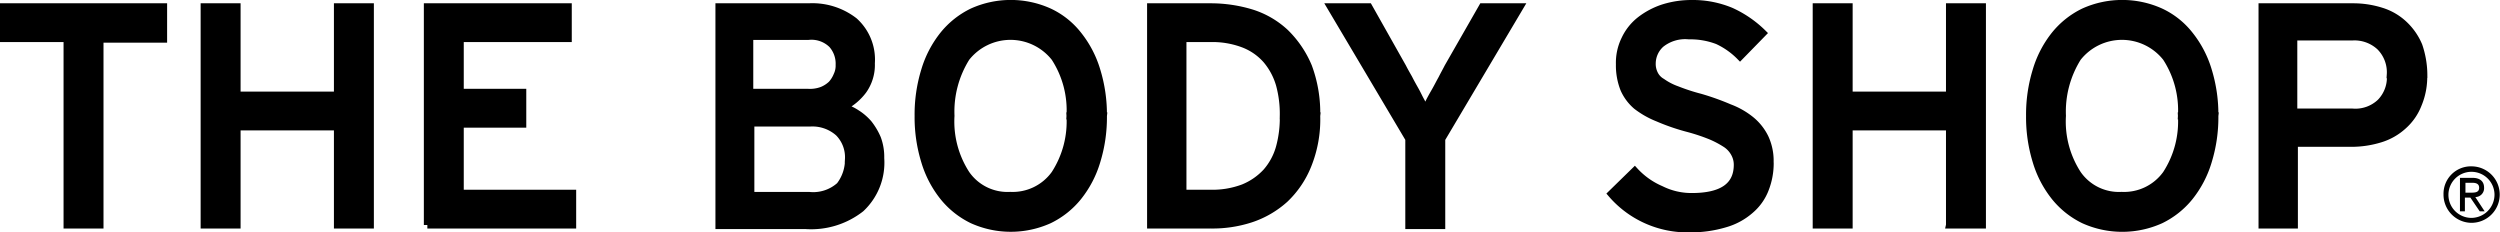 <svg xmlns="http://www.w3.org/2000/svg" width="144.202" height="13.403" viewBox="0 0 144.202 13.403">
  <g id="thebodyshop" transform="translate(-0.698 -0.798)">
    <path id="Path_40700" data-name="Path 40700" d="M447.511,30.7a1.629,1.629,0,1,1,0,3.258,1.627,1.627,0,0,1-1.613-1.645A1.58,1.58,0,0,1,447.511,30.7Zm1.328,1.613a1.329,1.329,0,1,0-1.328,1.36A1.343,1.343,0,0,0,448.839,32.313Zm-1.992-.949h.727c.411,0,.664.19.664.569a.508.508,0,0,1-.506.538l.538.822h-.285l-.538-.791h-.316v.791h-.285Zm.6.854c.253,0,.506,0,.506-.285,0-.253-.221-.285-.411-.285h-.379v.569Z" transform="translate(-304.256 -20.307)"/>
    <g id="Group_47867" data-name="Group 47867" transform="translate(0.9 1)">
      <path id="Path_40701" data-name="Path 40701" d="M6.466,3.024V13.778h-1.9V3.024H.9V1.19h9.235V3.056H6.466ZM20.161,13.778V8.116H14.373v5.661h-1.9V1.19h1.9V6.282h5.788V1.19h1.9V13.778h-1.9Zm5.187,0V1.19h8.128V3.024H27.246v3.1h3.606V7.958H27.246v3.985h6.484v1.834H25.348ZM51.5,9.919a3.63,3.63,0,0,1-1.139,2.91,4.654,4.654,0,0,1-3.194.98h-5V1.19h5.187a3.952,3.952,0,0,1,2.625.822,2.994,2.994,0,0,1,.98,2.435,2.54,2.54,0,0,1-.474,1.581,3.271,3.271,0,0,1-1.139.949,2.707,2.707,0,0,1,.759.348,3.061,3.061,0,0,1,.7.6,3.8,3.8,0,0,1,.506.854A3.064,3.064,0,0,1,51.5,9.919ZM49.1,4.542a1.656,1.656,0,0,0-.411-1.17,1.686,1.686,0,0,0-1.36-.474H43.945V6.124h3.384A1.977,1.977,0,0,0,48.12,6a1.756,1.756,0,0,0,.538-.348,1.7,1.7,0,0,0,.316-.506A1.283,1.283,0,0,0,49.1,4.542Zm.538,5.44a2,2,0,0,0-.569-1.518,2.26,2.26,0,0,0-1.645-.569H44.008V12.07h3.353a2.287,2.287,0,0,0,1.771-.569,2.435,2.435,0,0,0,.506-1.518Zm14.707-2.5a8.63,8.63,0,0,1-.38,2.625,6.056,6.056,0,0,1-1.075,2.056,4.882,4.882,0,0,1-1.676,1.328,5.4,5.4,0,0,1-4.428,0,4.882,4.882,0,0,1-1.676-1.328,6.055,6.055,0,0,1-1.075-2.056,8.63,8.63,0,0,1-.38-2.625,8.63,8.63,0,0,1,.38-2.625A6.056,6.056,0,0,1,55.11,2.8a4.882,4.882,0,0,1,1.676-1.328,5.4,5.4,0,0,1,4.428,0A4.6,4.6,0,0,1,62.89,2.8a6.055,6.055,0,0,1,1.075,2.056A8.63,8.63,0,0,1,64.345,7.484Zm-1.929,0a5.55,5.55,0,0,0-.886-3.353,3.244,3.244,0,0,0-5.092,0,5.848,5.848,0,0,0-.886,3.353,5.55,5.55,0,0,0,.886,3.353,2.89,2.89,0,0,0,2.53,1.233,2.984,2.984,0,0,0,2.562-1.233,5.55,5.55,0,0,0,.886-3.353Zm14.232,0a7.048,7.048,0,0,1-.506,2.846,5.51,5.51,0,0,1-1.328,1.961,5.515,5.515,0,0,1-1.961,1.139,7.11,7.11,0,0,1-2.34.348H67.065V1.19h3.447a8.108,8.108,0,0,1,2.372.348,5.083,5.083,0,0,1,1.961,1.139,5.953,5.953,0,0,1,1.328,1.961A7.66,7.66,0,0,1,76.648,7.484Zm-1.929,0a6.4,6.4,0,0,0-.221-1.8,3.863,3.863,0,0,0-.759-1.423A3.338,3.338,0,0,0,72.41,3.34a5.034,5.034,0,0,0-1.929-.316h-1.55v8.919h1.55a5.034,5.034,0,0,0,1.929-.316,3.691,3.691,0,0,0,1.328-.917A3.629,3.629,0,0,0,74.5,9.286,6.4,6.4,0,0,0,74.719,7.484Zm9.14,1.328v5h-1.9v-5L77.439,1.19h2.214l1.961,3.479c.095.19.221.411.348.633.127.253.253.474.38.7s.221.443.348.664c.095.19.158.38.221.474.063-.127.127-.285.221-.474s.221-.411.348-.633.253-.474.38-.7c.127-.253.253-.474.348-.664L86.2,1.19h2.182L83.859,8.812Zm18.945,1.36a4.1,4.1,0,0,1-.285,1.55,2.988,2.988,0,0,1-.854,1.2,3.771,3.771,0,0,1-1.455.791A6.941,6.941,0,0,1,98.123,14a5.792,5.792,0,0,1-4.491-2.024l1.36-1.328a4.409,4.409,0,0,0,1.518,1.075,3.927,3.927,0,0,0,1.771.411c1.74,0,2.625-.6,2.625-1.834a1.337,1.337,0,0,0-.158-.633,1.5,1.5,0,0,0-.474-.538,5.6,5.6,0,0,0-.886-.474,10.8,10.8,0,0,0-1.328-.443,12.25,12.25,0,0,1-1.74-.6,5.044,5.044,0,0,1-1.233-.7,2.741,2.741,0,0,1-.727-.98,3.7,3.7,0,0,1-.253-1.423,3.079,3.079,0,0,1,.316-1.455,3.055,3.055,0,0,1,.886-1.107,4.418,4.418,0,0,1,1.328-.7A5.433,5.433,0,0,1,98.281,1a5.732,5.732,0,0,1,2.277.443,6.36,6.36,0,0,1,1.834,1.265l-1.328,1.36a4.425,4.425,0,0,0-1.3-.917,4.367,4.367,0,0,0-1.645-.285,2.234,2.234,0,0,0-1.613.474A1.515,1.515,0,0,0,96,4.447a1.284,1.284,0,0,0,.126.6,1.058,1.058,0,0,0,.443.474,3.487,3.487,0,0,0,.854.443,11.515,11.515,0,0,0,1.36.443,14.569,14.569,0,0,1,1.676.6,4.428,4.428,0,0,1,1.265.727,3.038,3.038,0,0,1,.791,1.012,3.168,3.168,0,0,1,.285,1.423Zm10.342,3.606V8.116h-5.788v5.661h-1.9V1.19h1.9V6.282h5.788V1.19h1.9V13.778h-1.9Zm15.308-6.294a8.63,8.63,0,0,1-.38,2.625A6.056,6.056,0,0,1,127,12.165a4.882,4.882,0,0,1-1.676,1.328,5.4,5.4,0,0,1-4.428,0,4.882,4.882,0,0,1-1.676-1.328,6.055,6.055,0,0,1-1.075-2.056,8.63,8.63,0,0,1-.38-2.625,8.63,8.63,0,0,1,.38-2.625A6.055,6.055,0,0,1,119.218,2.8a4.882,4.882,0,0,1,1.676-1.328,5.4,5.4,0,0,1,4.428,0A4.6,4.6,0,0,1,127,2.8a6.056,6.056,0,0,1,1.075,2.056A8.63,8.63,0,0,1,128.454,7.484Zm-1.929,0a5.55,5.55,0,0,0-.886-3.353,3.244,3.244,0,0,0-5.092,0,5.848,5.848,0,0,0-.886,3.353,5.55,5.55,0,0,0,.886,3.353,2.89,2.89,0,0,0,2.53,1.233,2.984,2.984,0,0,0,2.562-1.233,5.55,5.55,0,0,0,.886-3.353ZM140.5,5.112a4.116,4.116,0,0,1-.316,1.708,3.193,3.193,0,0,1-.854,1.233,3.472,3.472,0,0,1-1.328.759,5.644,5.644,0,0,1-1.676.253H133.04v4.712h-1.866V1.19h5.282a5.382,5.382,0,0,1,1.613.253,3.348,3.348,0,0,1,1.3.759,3.572,3.572,0,0,1,.854,1.233,5.3,5.3,0,0,1,.285,1.676Zm-1.929,0a2.077,2.077,0,0,0-.6-1.613,2.154,2.154,0,0,0-1.581-.569h-3.384V7.262h3.384a2.086,2.086,0,0,0,1.613-.569A2.057,2.057,0,0,0,138.574,5.112Z" transform="translate(-0.9 -1)" stroke="#000" stroke-width="0.404"/>
    </g>
  </g>
</svg>
